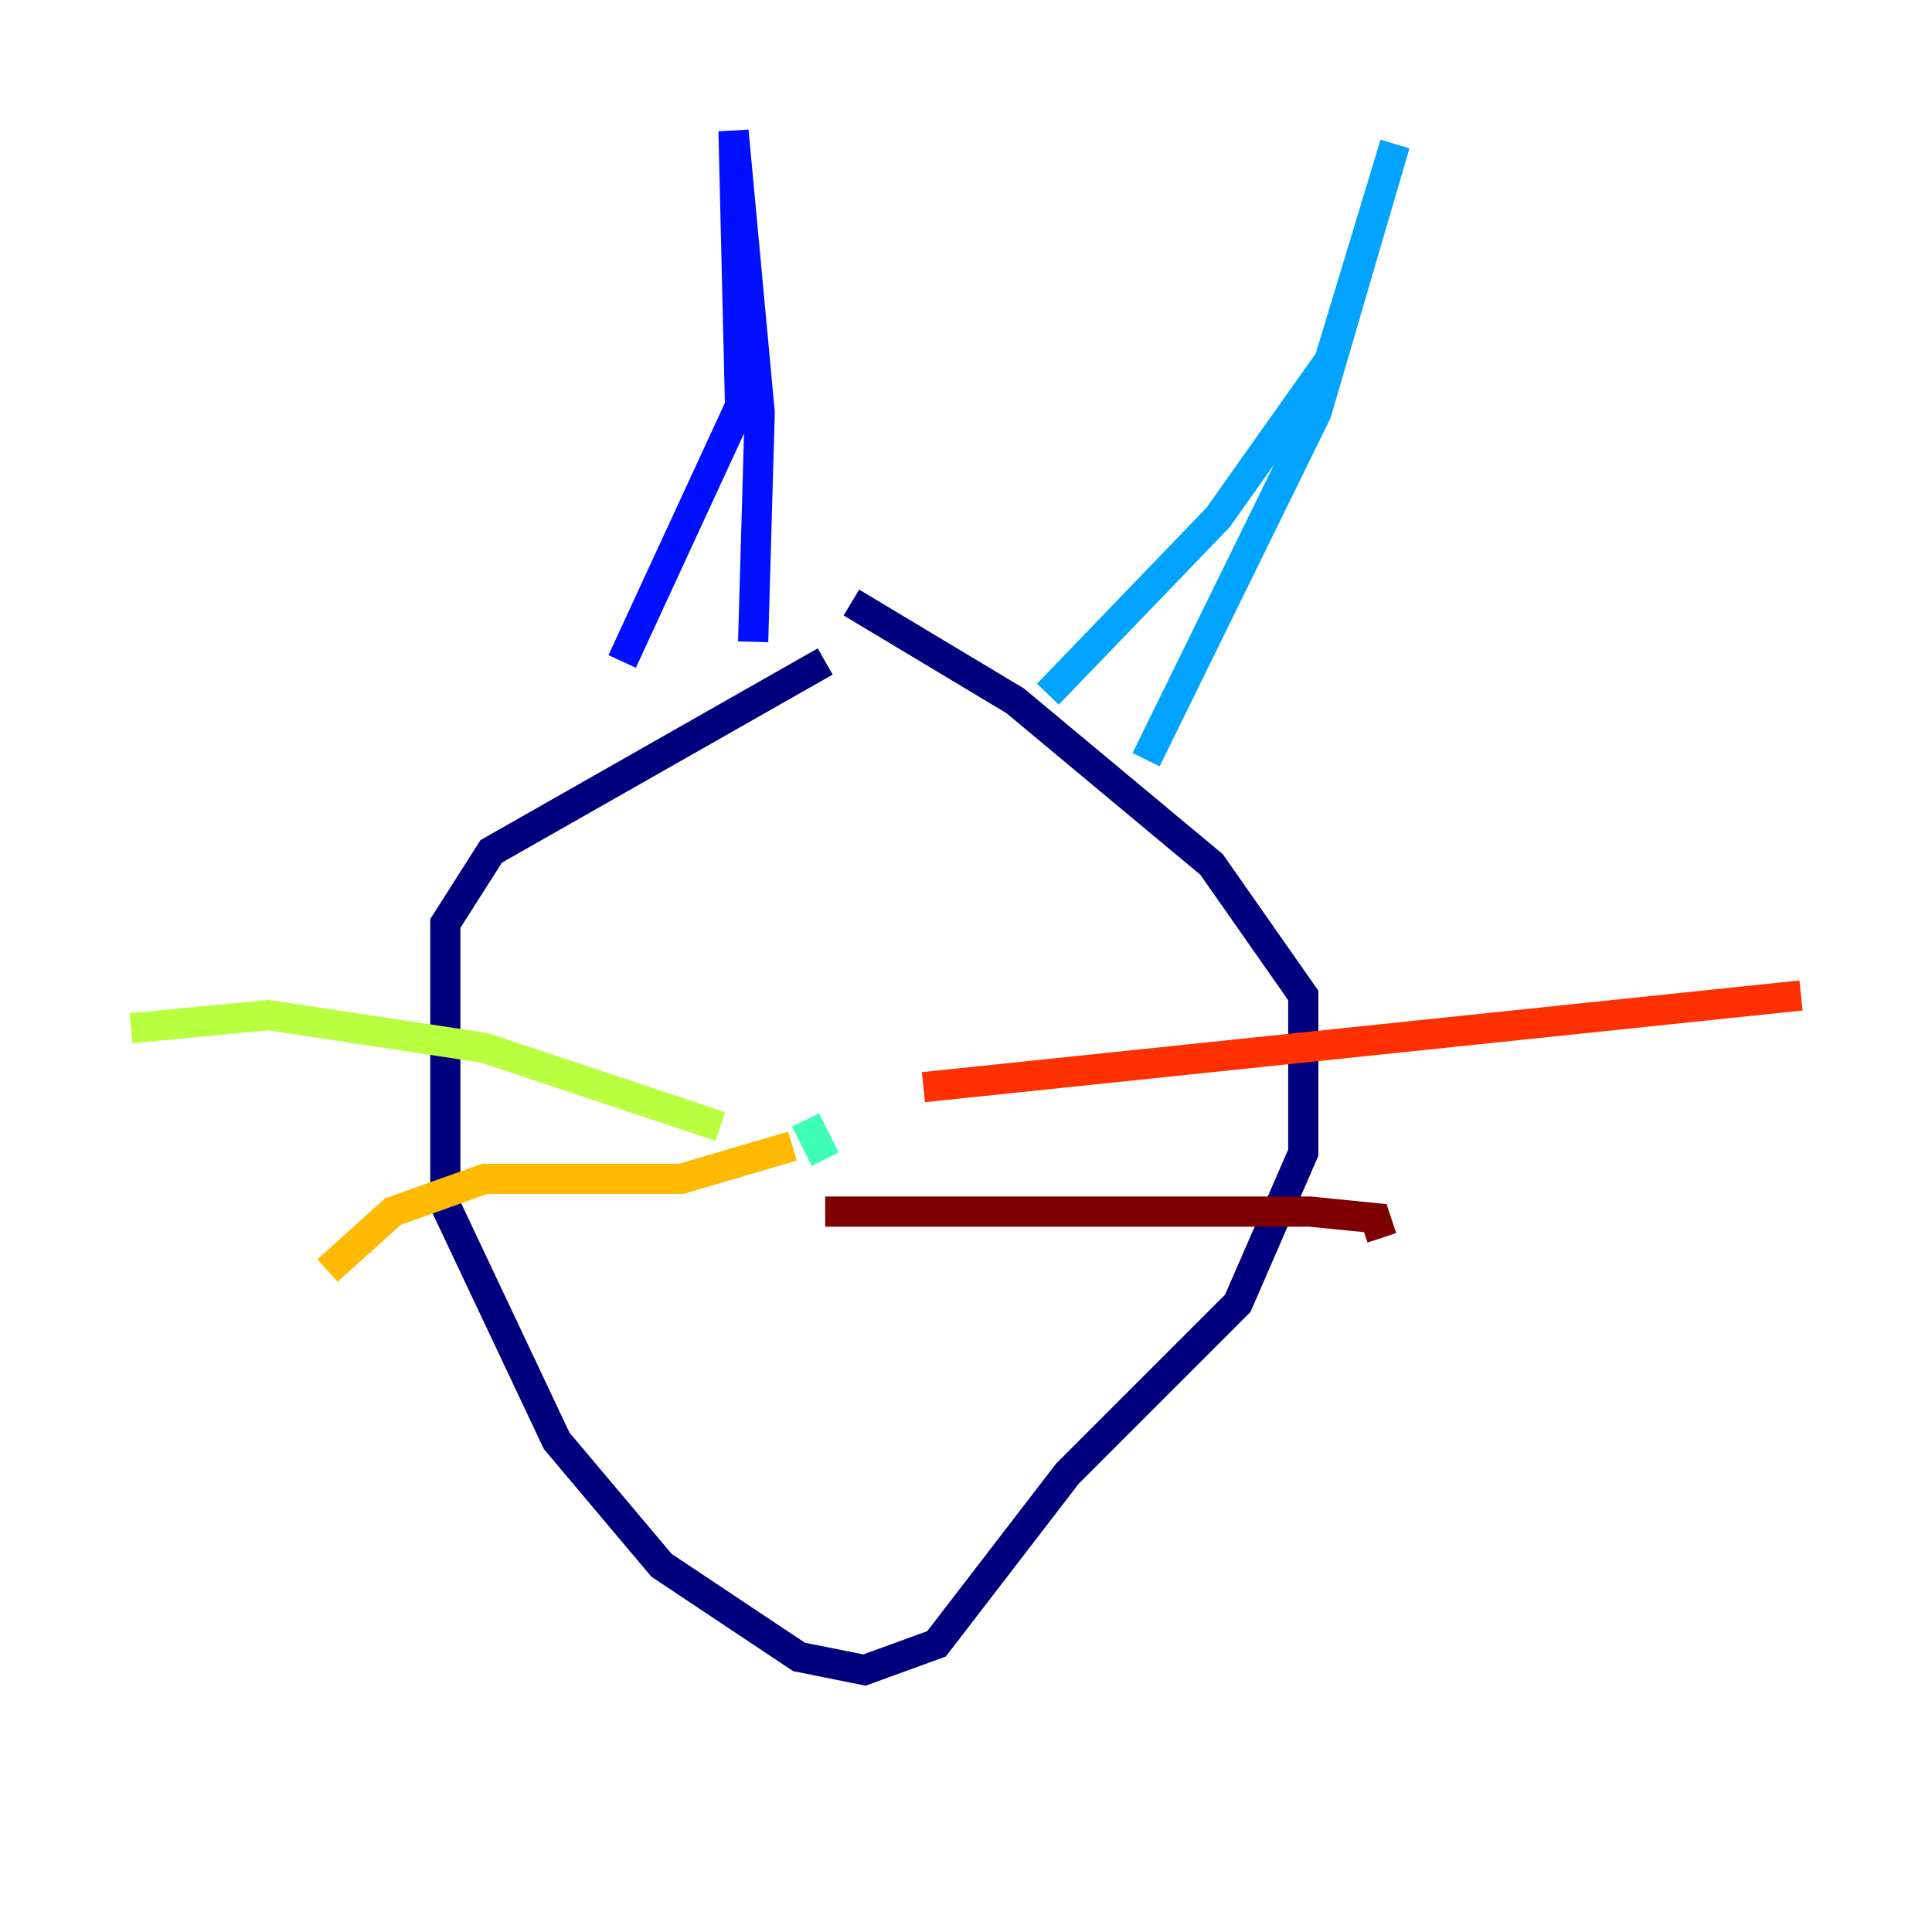 <?xml version="1.0" encoding="utf-8" ?>
<svg baseProfile="tiny" height="128" version="1.2" viewBox="0,0,128,128" width="128" xmlns="http://www.w3.org/2000/svg" xmlns:ev="http://www.w3.org/2001/xml-events" xmlns:xlink="http://www.w3.org/1999/xlink"><defs /><polyline fill="none" points="54.671,43.824 32.542,56.407 29.505,61.18 29.505,79.837 36.881,95.458 43.824,103.702 52.936,109.776 57.275,110.644 62.047,108.909 70.725,97.627 82.007,86.346 86.346,76.366 86.346,65.953 80.271,57.275 67.254,46.427 56.407,39.919" stroke="#00007f" stroke-width="2" /><polyline fill="none" points="41.22,43.824 49.031,26.902 48.597,8.678 50.332,27.336 49.898,42.522" stroke="#0010ff" stroke-width="2" /><polyline fill="none" points="69.424,45.993 80.705,34.278 88.081,23.864 92.42,9.546 87.214,27.336 75.932,50.332" stroke="#00a4ff" stroke-width="2" /><polyline fill="none" points="54.671,76.8 53.37,74.197" stroke="#3fffb7" stroke-width="2" /><polyline fill="none" points="47.729,74.63 32.108,69.424 17.79,67.254 8.678,68.122" stroke="#b7ff3f" stroke-width="2" /><polyline fill="none" points="52.502,75.932 45.125,78.102 32.108,78.102 26.034,80.271 21.695,84.176" stroke="#ffb900" stroke-width="2" /><polyline fill="none" points="61.18,72.027 119.322,65.953" stroke="#ff3000" stroke-width="2" /><polyline fill="none" points="54.671,80.271 86.78,80.271 91.119,80.705 91.552,82.007" stroke="#7f0000" stroke-width="2" /></svg>